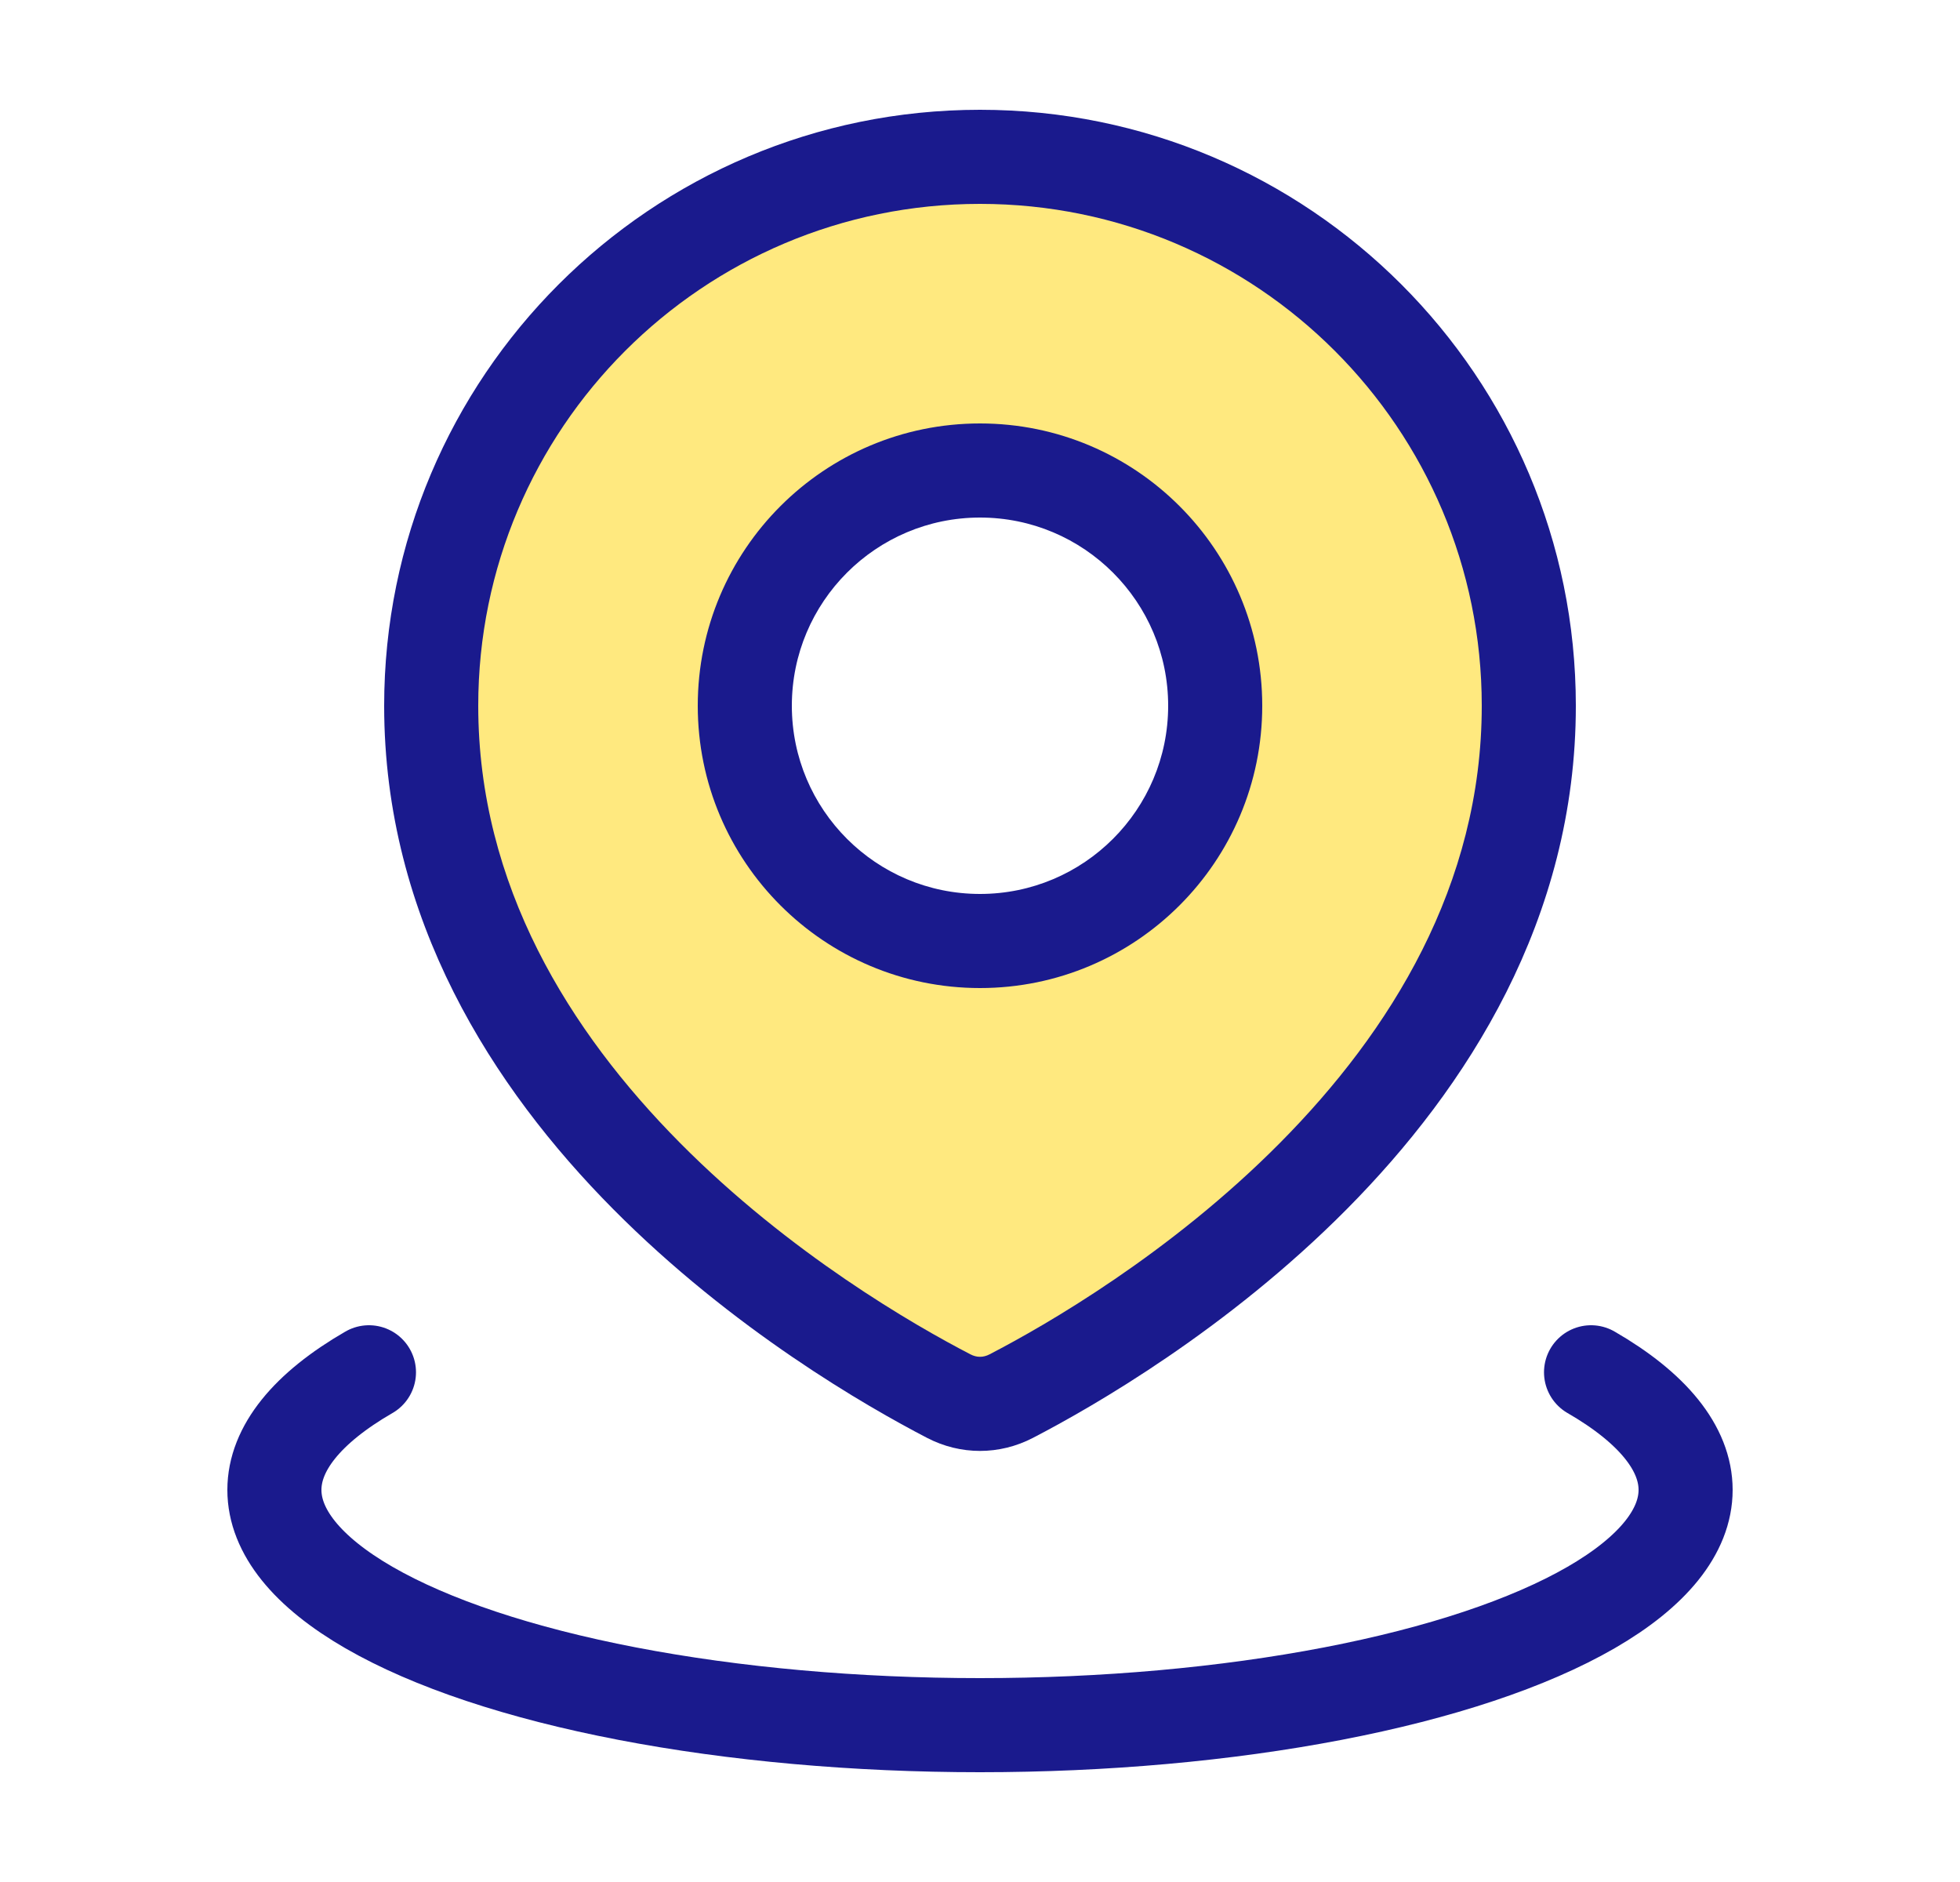 <svg width="25" height="24" viewBox="0 0 25 24" fill="none" xmlns="http://www.w3.org/2000/svg">
<path fill-rule="evenodd" clip-rule="evenodd" d="M12.898 17.804C14.381 17.035 19.5 14.016 19.5 9C19.5 5.134 16.366 2 12.5 2C8.634 2 5.5 5.134 5.5 9C5.5 14.016 10.619 17.035 12.102 17.804C12.355 17.935 12.645 17.935 12.898 17.804ZM12.5 12C14.157 12 15.5 10.657 15.5 9C15.5 7.343 14.157 6 12.5 6C10.843 6 9.5 7.343 9.5 9C9.5 10.657 10.843 12 12.5 12Z" fill="#FFD400" fill-opacity="0.5"/>
<path d="M12.898 17.804L13.174 18.337V18.337L12.898 17.804ZM12.102 17.804L11.826 18.337L11.826 18.337L12.102 17.804ZM18.9 9C18.9 11.291 17.733 13.156 16.329 14.572C14.926 15.988 13.336 16.901 12.622 17.271L13.174 18.337C13.943 17.938 15.654 16.957 17.181 15.417C18.708 13.877 20.1 11.726 20.1 9H18.9ZM12.5 2.6C16.035 2.6 18.9 5.465 18.9 9H20.1C20.1 4.803 16.697 1.4 12.5 1.4V2.6ZM6.1 9C6.1 5.465 8.965 2.6 12.5 2.6V1.4C8.303 1.4 4.9 4.803 4.9 9H6.1ZM12.378 17.271C11.664 16.901 10.074 15.988 8.671 14.572C7.267 13.156 6.1 11.291 6.1 9H4.9C4.9 11.726 6.292 13.877 7.819 15.417C9.346 16.957 11.057 17.938 11.826 18.337L12.378 17.271ZM12.622 17.271C12.542 17.313 12.458 17.313 12.378 17.271L11.826 18.337C12.252 18.558 12.748 18.558 13.174 18.337L12.622 17.271ZM14.9 9C14.9 10.325 13.825 11.4 12.5 11.4V12.6C14.488 12.6 16.1 10.988 16.1 9H14.9ZM12.5 6.6C13.825 6.6 14.9 7.675 14.9 9H16.1C16.1 7.012 14.488 5.4 12.5 5.4V6.6ZM10.1 9C10.1 7.675 11.175 6.6 12.5 6.6V5.4C10.512 5.4 8.9 7.012 8.9 9H10.1ZM12.5 11.4C11.175 11.4 10.1 10.325 10.1 9H8.9C8.9 10.988 10.512 12.6 12.5 12.6V11.4Z" fill="#1A1A8D"/>
<path d="M20.294 17.5C21.084 17.956 21.5 18.473 21.5 19C21.5 19.527 21.084 20.044 20.294 20.5C19.504 20.956 18.368 21.335 17 21.598C15.632 21.861 14.08 22 12.5 22C10.92 22 9.368 21.861 8 21.598C6.632 21.335 5.496 20.956 4.706 20.5C3.916 20.044 3.5 19.527 3.5 19C3.5 18.473 3.916 17.956 4.706 17.5" stroke="#1A1A8D" stroke-width="1.2" stroke-linecap="round"/>
</svg>
